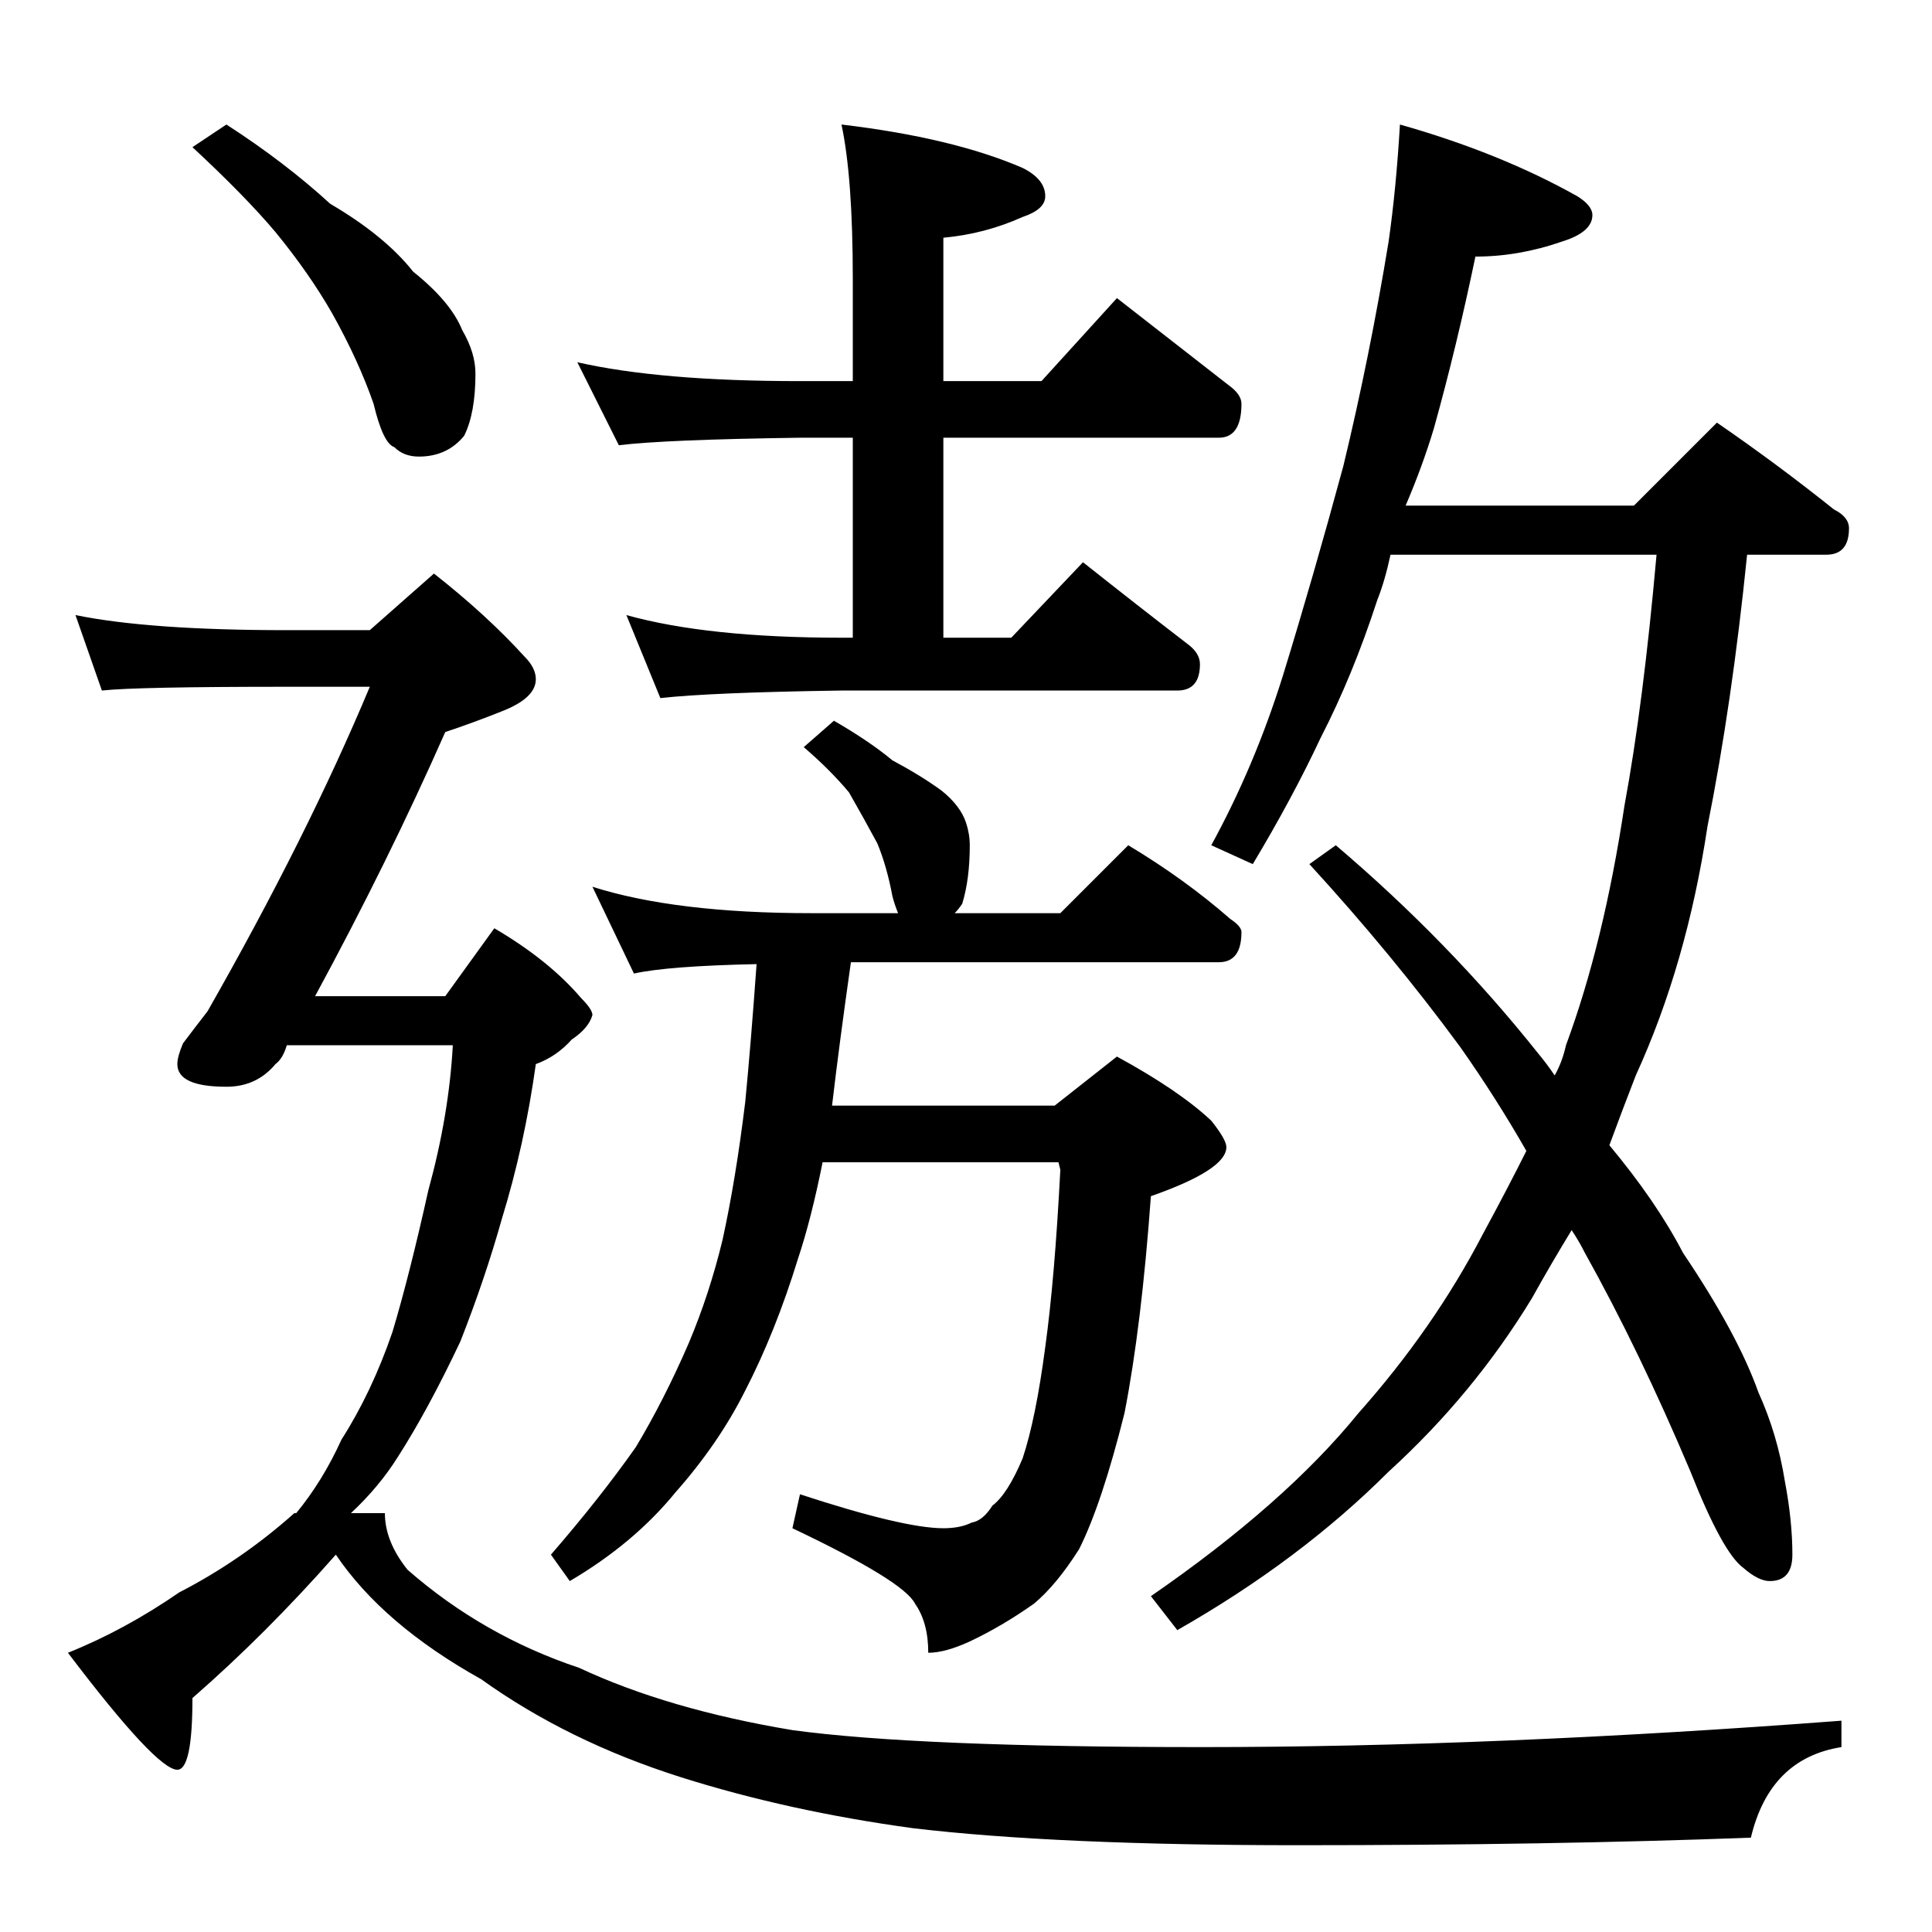<?xml version="1.0" standalone="no"?>
<!DOCTYPE svg PUBLIC "-//W3C//DTD SVG 1.1//EN" "http://www.w3.org/Graphics/SVG/1.1/DTD/svg11.dtd" >
<svg xmlns="http://www.w3.org/2000/svg" xmlns:xlink="http://www.w3.org/1999/xlink" version="1.1" viewBox="0 -204 1024 1024">
  <g transform="matrix(1 0 0 -1 0 820)">
   <path fill="currentColor"
d="M306 832q44 -10 118 -10h28v54q0 54 -6 82q59 -7 96 -23q12 -6 12 -15q0 -7 -12 -11q-20 -9 -42 -11v-76h52l40 44q32 -25 59 -46q7 -5 7 -10q0 -18 -12 -18h-146v-106h36l38 40q29 -23 55 -43q7 -5 7 -11q0 -14 -12 -14h-178q-69 -1 -96 -4l-18 44q43 -12 114 -12h6v106
h-28q-72 -1 -96 -4zM442 642q19 -11 31 -21q15 -8 26 -16q10 -8 13 -17q2 -6 2 -12q0 -18 -4 -31q-2 -3 -4 -5h56l36 36q30 -18 54 -39q6 -4 6 -7q0 -16 -12 -16h-195q-6 -42 -10 -76h118l33 26q33 -18 50 -34q8 -10 8 -14q0 -12 -40 -26q-5 -69 -14 -115q-12 -48 -24 -72
q-12 -19 -24 -29q-17 -12 -34 -20q-13 -6 -22 -6q0 16 -7 26q-6 12 -65 40l4 18q55 -18 76 -18q9 0 15 3q6 1 11 9q8 6 16 25q7 21 12 59q5 36 8 94l-1 4h-125q-6 -30 -13 -51q-12 -39 -28 -70q-14 -28 -37 -54q-22 -27 -56 -47l-10 14q26 30 45 57q15 25 28 55q11 26 18 55
q7 32 12 73q3 31 6 73q-47 -1 -65 -5l-22 46q44 -14 116 -14h46q-2 5 -3 9q-3 16 -8 28q-7 13 -15 27q-10 12 -24 24zM742 958q53 -15 94 -38q8 -5 8 -10q0 -9 -16 -14q-23 -8 -46 -8q-10 -48 -22 -91q-6 -20 -15 -41h121l44 44q32 -22 62 -46q8 -4 8 -10q0 -14 -12 -14h-42
q-8 -79 -21 -144q-11 -73 -38 -132q-7 -18 -14 -37q25 -30 39 -57q29 -43 40 -74q10 -22 14 -47q4 -21 4 -39q0 -14 -12 -14q-6 0 -14 7q-11 8 -28 51q-27 64 -56 116q-3 6 -7 12q-11 -18 -21 -36q-31 -51 -76 -92q-47 -47 -112 -84l-14 18q71 49 110 97q40 45 66 95
q13 24 23 44q-16 28 -35 55q-36 49 -80 97l14 10q60 -51 107 -110q5 -6 9 -12q4 7 6 16q20 54 31 127q10 54 17 133h-141q-3 -14 -7 -24q-13 -40 -30 -73q-15 -32 -36 -67l-22 10q23 42 38 90q16 52 32 111q14 58 24 119q4 28 6 62zM120 958q31 -20 55 -42q29 -17 44 -36
q20 -16 26 -31q7 -12 7 -23q0 -21 -6 -33q-9 -11 -24 -11q-8 0 -13 5q-6 2 -11 23q-8 23 -22 48q-12 21 -30 43q-16 19 -44 45zM40 698q39 -8 112 -8h44l34 30q28 -22 48 -44q6 -6 6 -12q0 -10 -18 -17q-15 -6 -30 -11q-30 -68 -69 -140h69l26 36q29 -17 46 -37q6 -6 6 -9
q-2 -7 -11 -13q-8 -9 -19 -13q-6 -43 -18 -82q-9 -32 -22 -65q-17 -36 -33 -61q-10 -16 -25 -30h18q0 -15 12 -30q40 -35 91 -52q47 -22 113 -33q66 -9 217 -9q155 0 339 14v-14q-38 -6 -48 -48q-106 -4 -240 -4q-128 0 -204 9q-66 9 -123 27q-60 19 -106 52q-52 29 -77 66
q-37 -42 -76 -76q0 -38 -8 -38q-11 0 -58 62q30 12 59 32q33 17 61 42h1q14 17 24 39q16 25 27 57q9 30 19 75q11 40 13 77h-88q-2 -7 -6 -10q-10 -12 -26 -12q-26 0 -26 12q0 4 3 11q6 8 13 17q53 93 86 172h-44q-80 0 -98 -2z" />
  </g>

</svg>
